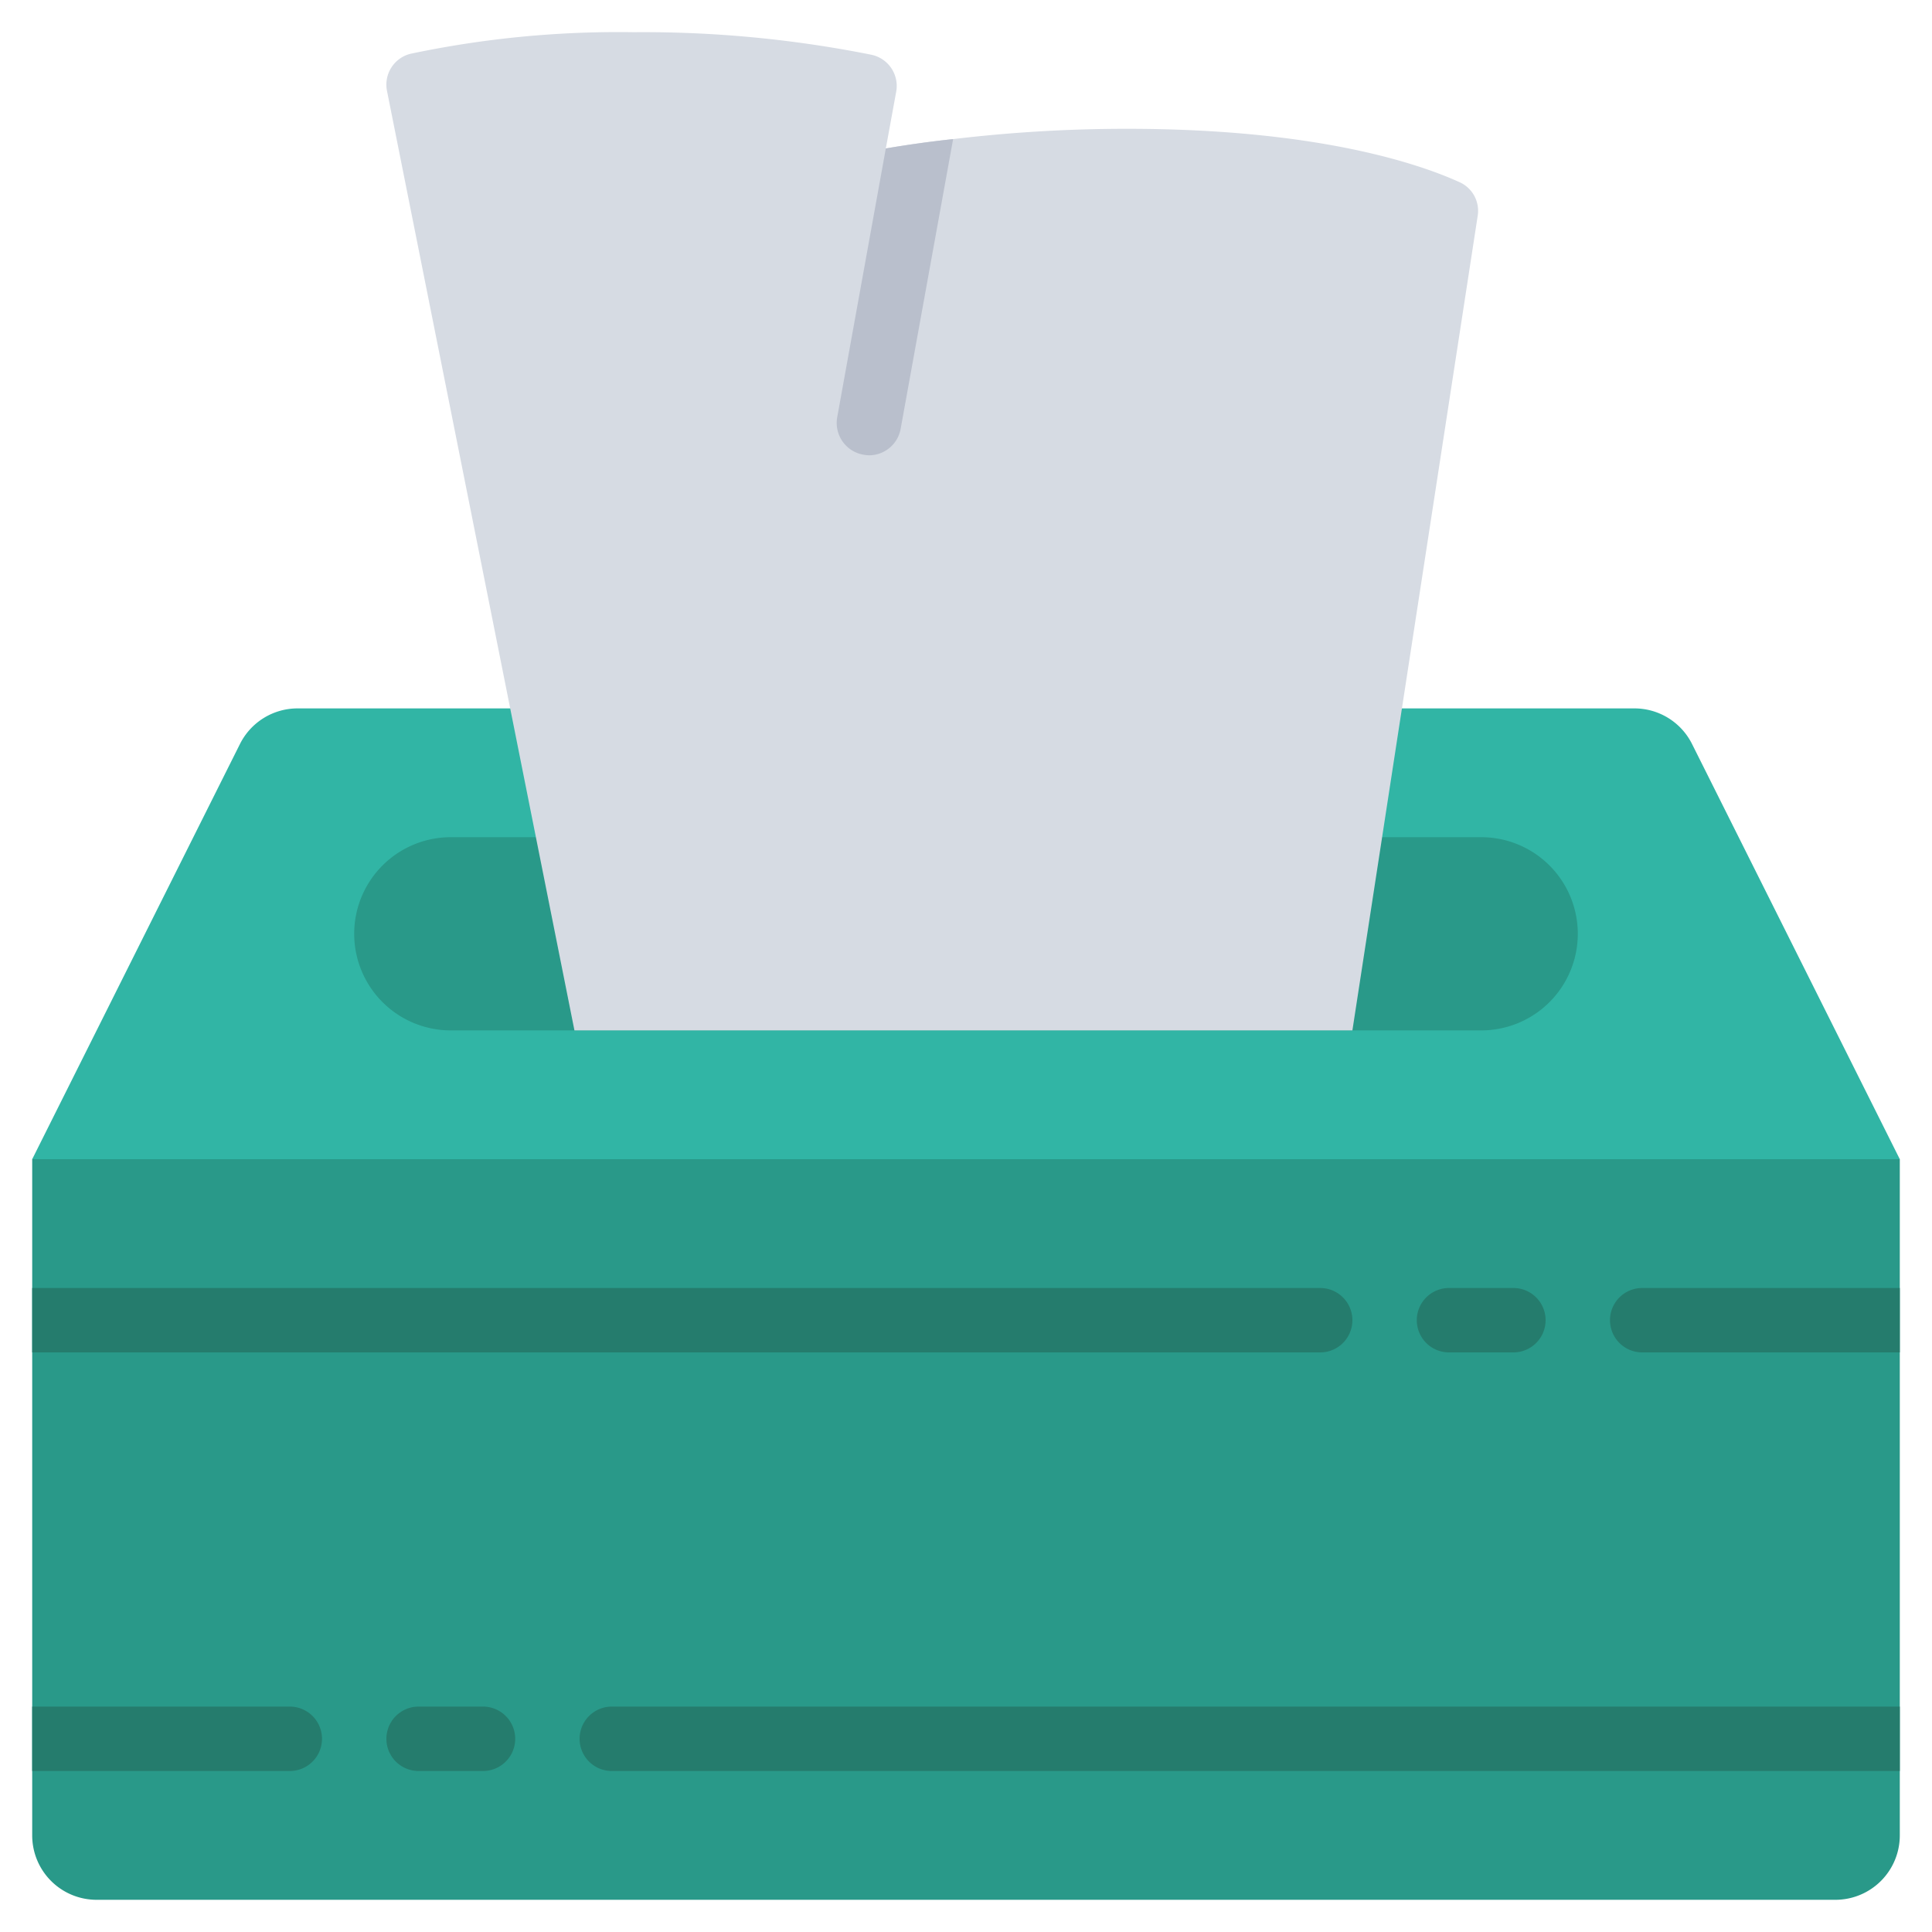 <svg viewBox="0 0 60 60" xmlns="http://www.w3.org/2000/svg"><g><path d="M57 59H3a2 2 0 0 1-2-2V36l1-1h56l1 1v21a2 2 0 0 1-2 2z" fill="#299989"></path><path d="M50.76 22a2 2 0 0 1 1.79 1.11L59 36H1l6.45-12.89A2 2 0 0 1 9.24 22z" fill="#31b5a5"></path><path d="M16.64 26H14a3 3 0 0 0 0 6h32a3 3 0 0 0 0-6z" fill="#299989"></path><path d="M45.89 6.71 42 32H17.84L12.02 2.83a.987.987 0 0 1 .73-1.16A31.237 31.237 0 0 1 19.68 1a36.069 36.069 0 0 1 7.38.7.99.99 0 0 1 .77 1.16l-.32 1.75c.65-.11 1.34-.21 2.09-.29A45.5 45.5 0 0 1 35 4c5.85 0 9.03 1.07 10.31 1.65a.975.975 0 0 1 .58 1.06z" fill="#d6dbe3"></path><g fill="#257c6d"><path d="M15 55h-2a1 1 0 0 1 0-2h2a1 1 0 0 1 0 2zM59 55H19a1 1 0 0 1 0-2h40zM1 53h8a1 1 0 0 1 0 2H1zM47 42h-2a1 1 0 0 1 0-2h2a1 1 0 0 1 0 2zM1 40h40a1 1 0 0 1 0 2H1zM59 42h-8a1 1 0 0 1 0-2h8z" fill="#257c6d"></path></g><path d="m29.6 4.32-1.63 9a1 1 0 0 1-.98.82 1.1 1.1 0 0 1-.18-.02 1 1 0 0 1-.81-1.16l1.51-8.35c.65-.11 1.34-.21 2.09-.29z" fill="#b9bfcc"></path></g></svg>